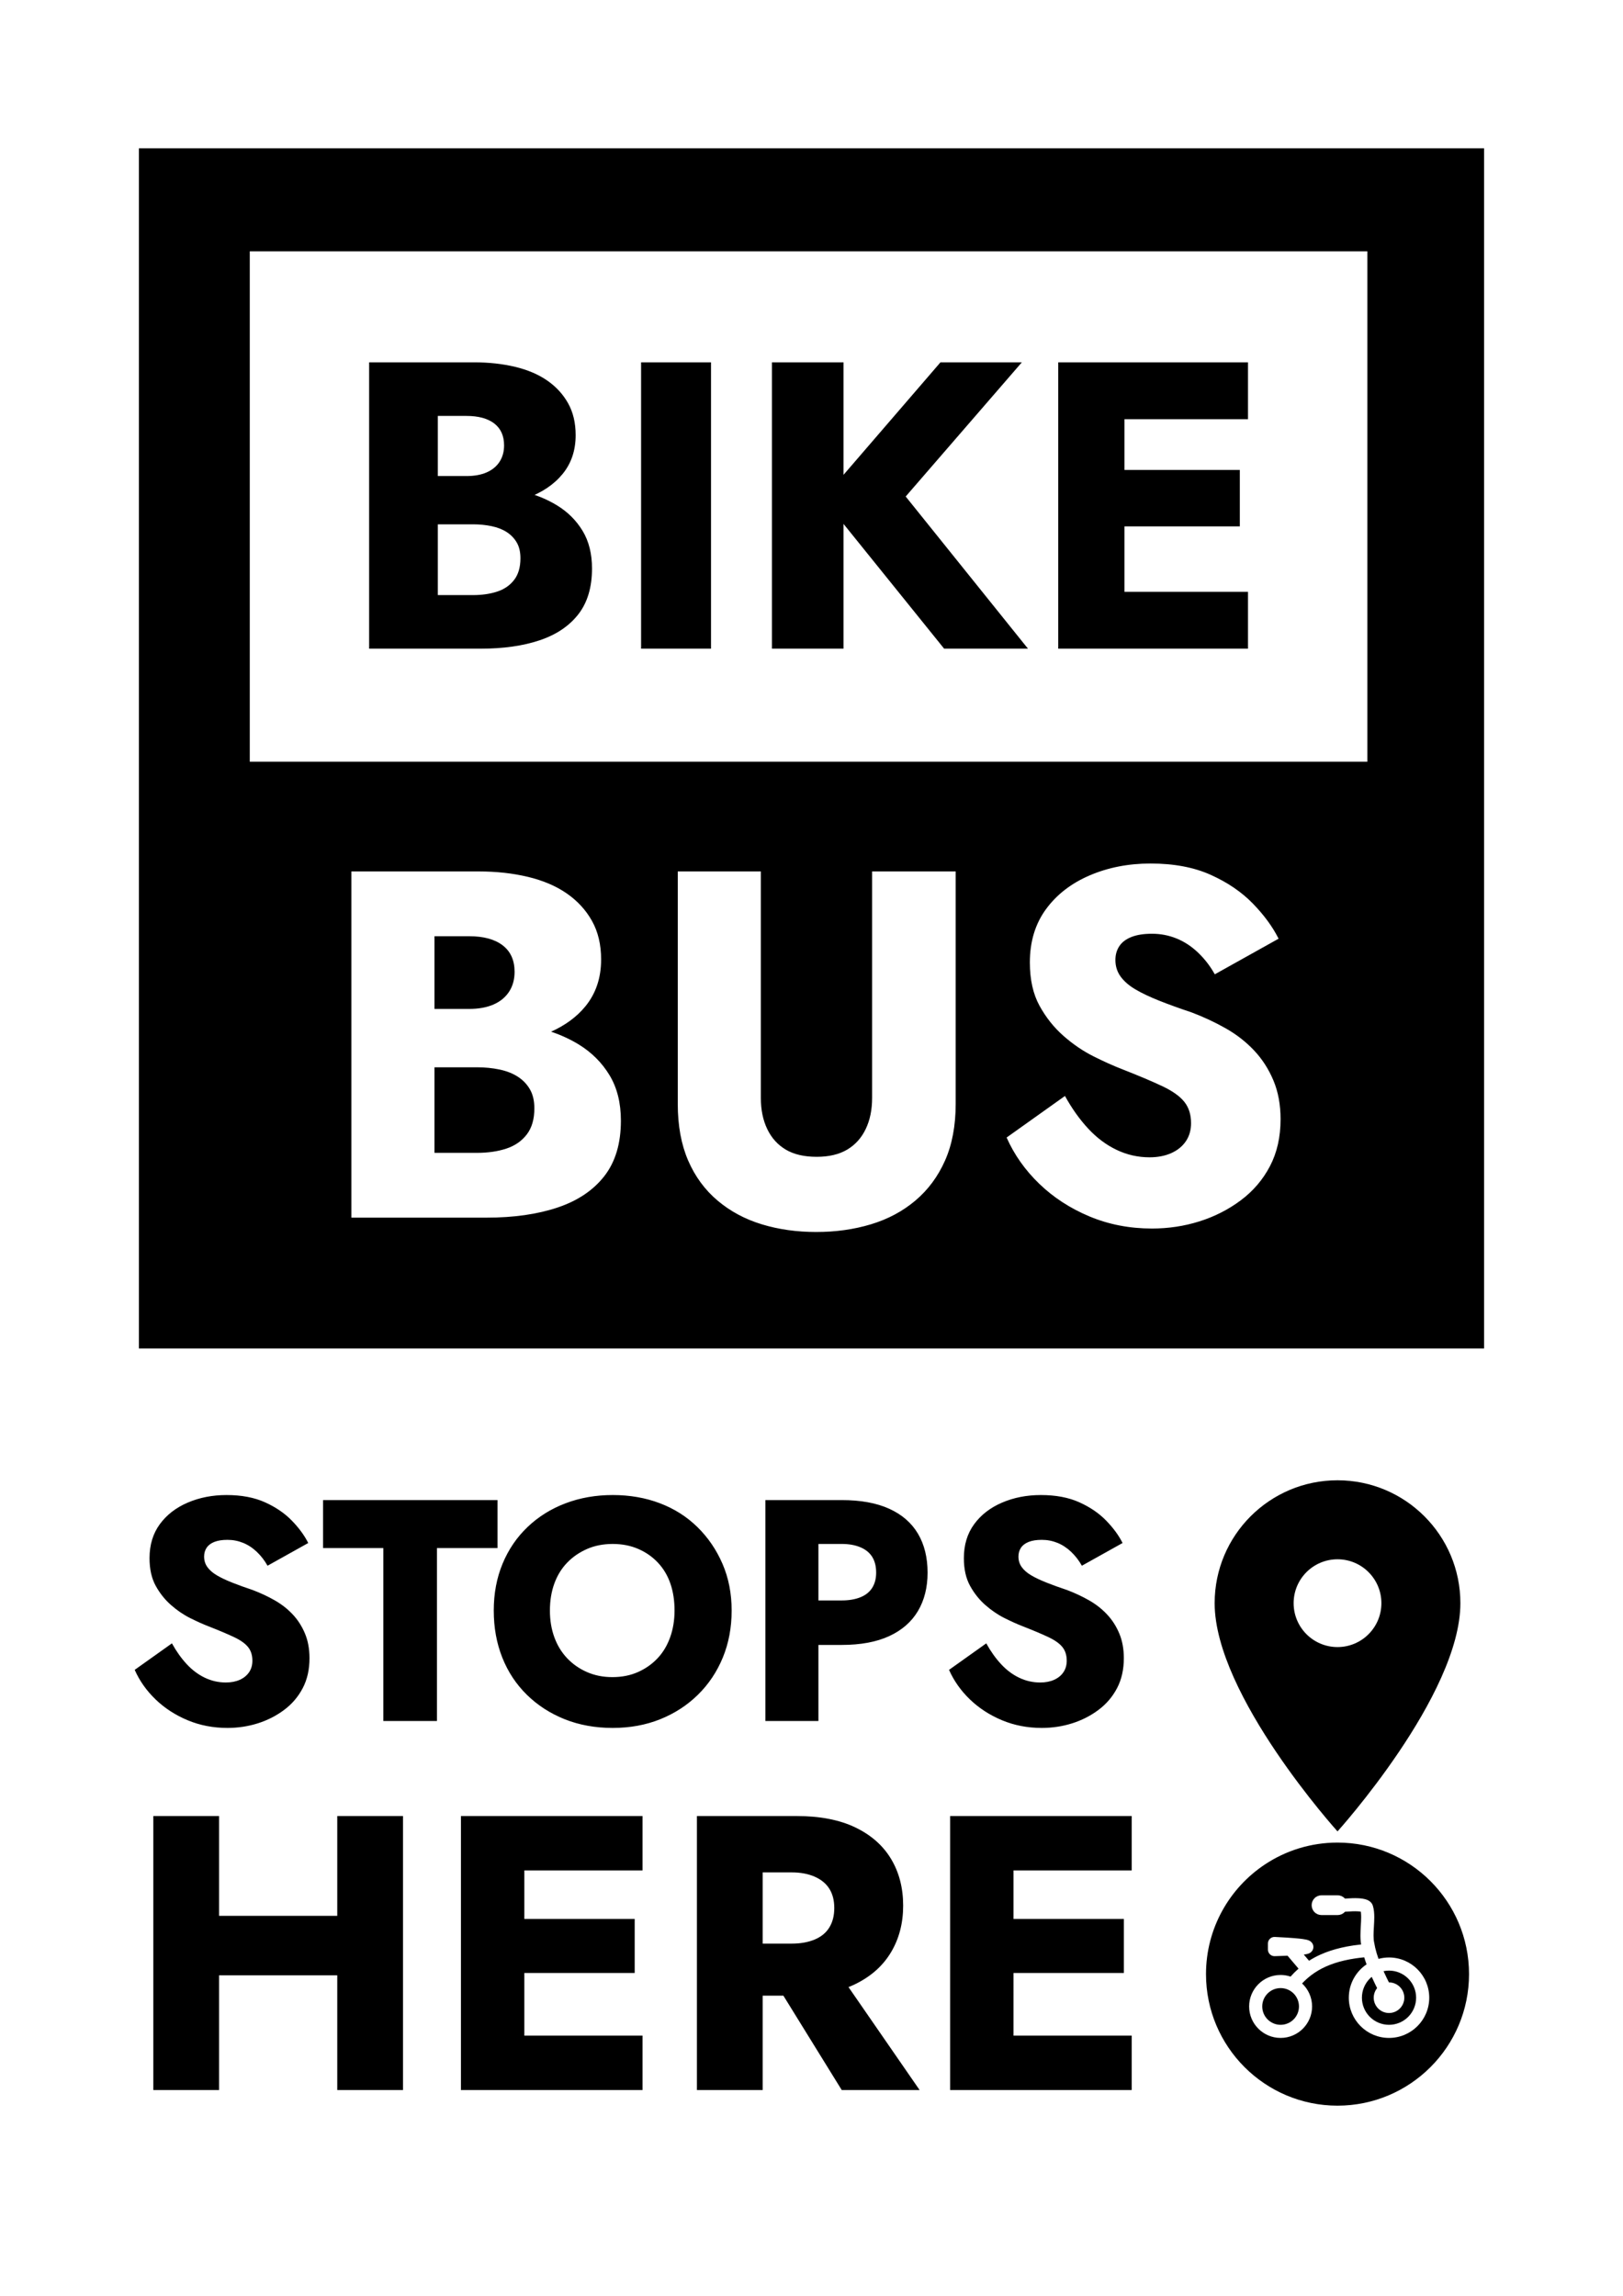 <?xml version="1.0" encoding="UTF-8" standalone="no"?>
<!-- Generator: Gravit.io -->

<svg
   style="isolation:isolate"
   viewBox="0 0 595.28 841.89"
   width="595.28pt"
   height="841.89pt"
   version="1.1"
   id="svg9"
   sodipodi:docname="stop-sign-dark-mono.svg"
   inkscape:version="1.3.2 (091e20e, 2023-11-25)"
   xmlns:inkscape="http://www.inkscape.org/namespaces/inkscape"
   xmlns:sodipodi="http://sodipodi.sourceforge.net/DTD/sodipodi-0.dtd"
   xmlns="http://www.w3.org/2000/svg"
   xmlns:svg="http://www.w3.org/2000/svg">
  <sodipodi:namedview
     id="namedview9"
     pagecolor="#ffffff"
     bordercolor="#000000"
     borderopacity="0.25"
     inkscape:showpageshadow="2"
     inkscape:pageopacity="0.0"
     inkscape:pagecheckerboard="0"
     inkscape:deskcolor="#d1d1d1"
     inkscape:document-units="pt"
     showgrid="false"
     inkscape:zoom="0.36792217"
     inkscape:cx="398.18204"
     inkscape:cy="561.26001"
     inkscape:window-width="1424"
     inkscape:window-height="626"
     inkscape:window-x="0"
     inkscape:window-y="25"
     inkscape:window-maximized="0"
     inkscape:current-layer="svg9" />
  <defs
     id="defs1">
    <clipPath
       clipPathUnits="userSpaceOnUse"
       id="clipPath10">
      <g
         id="g11">
        <rect
           width="595.28"
           height="841.89"
           id="rect10"
           x="0"
           y="0" />
      </g>
    </clipPath>
    <clipPath
       clipPathUnits="userSpaceOnUse"
       id="clipPath11">
      <g
         id="g12">
        <rect
           width="595.28"
           height="841.89"
           id="rect11"
           x="0"
           y="0" />
      </g>
    </clipPath>
    <clipPath
       clipPathUnits="userSpaceOnUse"
       id="clipPath12">
      <g
         id="g13">
        <rect
           width="595.28"
           height="841.89"
           id="rect12"
           x="0"
           y="0" />
      </g>
    </clipPath>
    <clipPath
       clipPathUnits="userSpaceOnUse"
       id="clipPath13">
      <g
         id="g14">
        <rect
           width="595.28"
           height="841.89"
           id="rect13"
           x="0"
           y="0" />
      </g>
    </clipPath>
    <clipPath
       clipPathUnits="userSpaceOnUse"
       id="clipPath14">
      <g
         id="g15">
        <rect
           width="595.28"
           height="841.89"
           id="rect14"
           x="0"
           y="0" />
      </g>
    </clipPath>
    <clipPath
       clipPathUnits="userSpaceOnUse"
       id="clipPath15">
      <g
         id="g16">
        <rect
           width="595.28"
           height="841.89"
           id="rect15"
           x="0"
           y="0" />
      </g>
    </clipPath>
    <clipPath
       clipPathUnits="userSpaceOnUse"
       id="clipPath16">
      <g
         id="g17">
        <rect
           width="595.28"
           height="841.89"
           id="rect16"
           x="0"
           y="0" />
      </g>
    </clipPath>
    <clipPath
       clipPathUnits="userSpaceOnUse"
       id="clipPath17">
      <g
         id="g18">
        <rect
           width="595.28"
           height="841.89"
           id="rect17"
           x="0"
           y="0" />
      </g>
    </clipPath>
    <clipPath
       clipPathUnits="userSpaceOnUse"
       id="clipPath18">
      <g
         id="g19">
        <rect
           width="595.28"
           height="841.89"
           id="rect18"
           x="0"
           y="0" />
      </g>
    </clipPath>
  </defs>
  <path
     id="path2"
     clip-path="url(#clipPath17)"
     d="M 50.952 54.39 L 50.952 494.5 L 544.324 494.5 L 544.324 54.39 L 50.952 54.39 z M 91.611 92.167 L 501.526 92.167 L 501.526 279.334 L 91.611 279.334 L 91.611 92.167 z M 421.982 316.66 C 430.567 316.66 437.942 318.05 444.108 320.832 C 450.275 323.612 455.415 327.119 459.526 331.351 C 463.637 335.583 466.781 339.877 468.957 344.229 L 445.56 357.289 C 443.867 354.265 441.813 351.604 439.395 349.307 C 436.976 347.009 434.345 345.287 431.503 344.139 C 428.662 342.99 425.669 342.415 422.525 342.415 C 419.503 342.415 416.994 342.808 414.999 343.594 C 413.004 344.38 411.522 345.498 410.555 346.95 C 409.587 348.4 409.104 350.094 409.104 352.028 C 409.104 354.326 409.739 356.351 411.009 358.104 C 412.278 359.858 414.093 361.429 416.451 362.82 C 418.809 364.21 421.74 365.601 425.246 366.992 C 428.752 368.382 432.683 369.802 437.036 371.253 C 441.509 372.946 445.711 374.911 449.641 377.147 C 453.571 379.384 457.017 382.075 459.979 385.219 C 462.941 388.363 465.3 392.021 467.054 396.192 C 468.807 400.364 469.683 405.11 469.683 410.43 C 469.683 416.959 468.384 422.702 465.784 427.66 C 463.184 432.618 459.616 436.79 455.082 440.175 C 450.548 443.561 445.5 446.13 439.938 447.883 C 434.376 449.637 428.571 450.513 422.525 450.513 C 414.303 450.513 406.656 449.032 399.582 446.07 C 392.508 443.107 386.372 439.117 381.173 434.099 C 375.974 429.081 371.983 423.428 369.202 417.141 L 390.604 401.905 C 393.143 406.5 395.985 410.49 399.129 413.875 C 402.273 417.261 405.75 419.86 409.559 421.674 C 413.367 423.488 417.387 424.396 421.619 424.396 C 424.641 424.396 427.302 423.882 429.599 422.854 C 431.897 421.826 433.681 420.375 434.95 418.501 C 436.22 416.627 436.854 414.42 436.854 411.88 C 436.854 408.736 436.037 406.137 434.405 404.082 C 432.773 402.026 430.113 400.122 426.425 398.369 C 422.737 396.615 417.811 394.529 411.645 392.111 C 408.501 390.902 404.993 389.33 401.124 387.396 C 397.255 385.461 393.567 382.952 390.06 379.869 C 386.553 376.786 383.621 373.098 381.264 368.805 C 378.906 364.513 377.728 359.222 377.728 352.935 C 377.728 345.317 379.691 338.817 383.621 333.437 C 387.551 328.056 392.901 323.915 399.672 321.013 C 406.444 318.111 413.881 316.66 421.982 316.66 z M 128.884 319.562 L 175.496 319.562 C 182.026 319.562 188.071 320.227 193.633 321.557 C 199.195 322.887 203.942 324.912 207.872 327.633 C 211.802 330.353 214.884 333.71 217.121 337.701 C 219.358 341.691 220.477 346.405 220.477 351.847 C 220.477 358.617 218.542 364.362 214.673 369.078 C 211.492 372.954 207.274 376.008 202.132 378.333 C 205.772 379.567 209.182 381.115 212.314 383.043 C 217.03 385.945 220.779 389.693 223.56 394.288 C 226.341 398.882 227.732 404.444 227.732 410.974 C 227.732 419.317 225.706 426.089 221.656 431.288 C 217.605 436.487 211.892 440.326 204.516 442.805 C 197.14 445.283 188.433 446.522 178.397 446.522 L 128.884 446.522 L 128.884 319.562 z M 248.59 319.562 L 279.06 319.562 L 279.06 402.631 C 279.06 406.984 279.846 410.792 281.418 414.057 C 282.99 417.322 285.257 419.83 288.22 421.584 C 291.182 423.337 294.96 424.214 299.555 424.214 C 304.029 424.214 307.747 423.337 310.709 421.584 C 313.671 419.83 315.939 417.322 317.511 414.057 C 319.083 410.792 319.869 406.984 319.869 402.631 L 319.869 319.562 L 350.521 319.562 L 350.521 404.807 C 350.521 412.787 349.222 419.711 346.622 425.575 C 344.022 431.439 340.395 436.336 335.739 440.266 C 331.084 444.195 325.643 447.097 319.416 448.972 C 313.189 450.846 306.508 451.783 299.375 451.783 C 292.241 451.783 285.59 450.846 279.423 448.972 C 273.257 447.097 267.845 444.195 263.19 440.266 C 258.535 436.336 254.938 431.439 252.398 425.575 C 249.86 419.711 248.59 412.787 248.59 404.807 L 248.59 319.562 z M 159.354 343.321 L 159.354 369.984 L 172.05 369.984 C 175.557 369.984 178.55 369.44 181.028 368.351 C 183.507 367.263 185.412 365.691 186.743 363.636 C 188.073 361.58 188.736 359.161 188.736 356.38 C 188.736 352.148 187.286 348.915 184.384 346.677 C 181.482 344.441 177.371 343.321 172.05 343.321 L 159.354 343.321 z M 159.354 391.386 L 159.354 422.763 L 174.952 422.763 C 178.943 422.763 182.51 422.249 185.653 421.222 C 188.797 420.194 191.307 418.471 193.181 416.052 C 195.055 413.634 195.992 410.43 195.992 406.44 C 195.992 403.659 195.447 401.331 194.358 399.457 C 193.27 397.583 191.79 396.042 189.916 394.833 C 188.041 393.623 185.804 392.746 183.205 392.202 C 180.605 391.658 177.854 391.386 174.952 391.386 L 159.354 391.386 z " />
  <path
     d="m 154.137,174.575 v 11.1 h 19.8 v 0 q 10.8,0 19.2,-3 v 0 0 q 8.4,-3 13.2,-8.85 v 0 0 q 4.8,-5.85 4.8,-14.25 v 0 0 q 0,-6.75 -2.775,-11.7 v 0 0 q -2.775,-4.95 -7.65,-8.325 v 0 0 q -4.875,-3.375 -11.775,-5.025 v 0 0 q -6.9,-1.65 -15,-1.65 v 0 h -38.55 v 105 h 40.95 v 0 q 12.45,0 21.6,-3.075 v 0 0 q 9.15,-3.075 14.175,-9.525 v 0 0 q 5.025,-6.45 5.025,-16.8 v 0 0 q 0,-8.1 -3.45,-13.8 v 0 0 q -3.45,-5.7 -9.3,-9.3 v 0 0 q -5.85,-3.6 -13.125,-5.25 v 0 0 q -7.275,-1.65 -14.925,-1.65 v 0 h -22.2 v 13.8 h 19.35 v 0 q 3.6,0 6.825,0.675 v 0 0 q 3.225,0.675 5.55,2.175 v 0 0 q 2.325,1.5 3.675,3.825 v 0 0 q 1.35,2.325 1.35,5.775 v 0 0 q 0,4.95 -2.325,7.95 v 0 0 q -2.325,3 -6.225,4.275 v 0 0 q -3.9,1.275 -8.85,1.275 v 0 h -12.9 v -65.7 h 10.5 v 0 q 6.6,0 10.2,2.775 v 0 0 q 3.6,2.775 3.6,8.025 v 0 0 q 0,3.45 -1.65,6 v 0 0 q -1.65,2.55 -4.725,3.9 v 0 0 q -3.075,1.35 -7.425,1.35 v 0 z m 106.65,-41.7 h -25.65 v 105 h 25.65 z m 48.6,0 h -26.25 v 105 h 26.25 z m 65.4,0 h -29.85 l -43.05,49.95 44.4,55.05 h 30.75 l -44.85,-55.8 z m 30,84.15 v 20.85 h 52.95 v -20.85 z m 0,-84.15 v 20.85 h 52.95 v -20.85 z m 0,39.45 v 20.7 h 49.95 v -20.7 z m 7.65,-39.45 h -24.3 v 105 h 24.3 z"
     fill="#000000"
     id="path4"
     clip-path="url(#clipPath15)" />
  <path
     d="m 63.061,602.634 v 0 l -13.656,9.72 v 0 q 2.662,6.018 7.638,10.82 v 0 0 q 4.976,4.803 11.746,7.638 v 0 0 q 6.77,2.835 14.639,2.835 v 0 0 q 5.786,0 11.109,-1.678 v 0 0 q 5.323,-1.678 9.663,-4.918 v 0 0 q 4.34,-3.24 6.828,-7.985 v 0 0 q 2.488,-4.744 2.488,-10.993 v 0 0 q 0,-5.092 -1.678,-9.085 v 0 0 q -1.678,-3.992 -4.513,-7.001 v 0 0 q -2.836,-3.009 -6.597,-5.149 v 0 0 q -3.761,-2.141 -8.042,-3.761 v 0 0 q -4.166,-1.389 -7.522,-2.72 v 0 0 q -3.356,-1.331 -5.613,-2.662 v 0 0 q -2.256,-1.33 -3.472,-3.008 v 0 0 q -1.215,-1.678 -1.215,-3.877 v 0 0 q 0,-1.852 0.926,-3.24 v 0 0 q 0.926,-1.389 2.835,-2.141 v 0 0 q 1.91,-0.752 4.803,-0.752 v 0 0 q 3.009,0 5.728,1.099 v 0 0 q 2.72,1.099 5.034,3.298 v 0 0 q 2.314,2.199 3.935,5.092 v 0 l 14.928,-8.332 v 0 q -2.083,-4.166 -6.018,-8.216 v 0 0 q -3.934,-4.051 -9.836,-6.712 v 0 0 q -5.902,-2.662 -14.118,-2.662 v 0 0 q -7.754,0 -14.234,2.777 v 0 0 q -6.481,2.778 -10.242,7.927 v 0 0 q -3.761,5.15 -3.761,12.441 v 0 0 q 0,6.017 2.257,10.125 v 0 0 q 2.257,4.108 5.613,7.059 v 0 0 q 3.355,2.951 7.059,4.803 v 0 0 q 3.703,1.851 6.711,3.009 v 0 0 q 5.902,2.314 9.432,3.992 v 0 0 q 3.529,1.678 5.092,3.645 v 0 0 q 1.562,1.968 1.562,4.976 v 0 0 q 0,2.431 -1.215,4.224 v 0 0 Q 90.14,615.016 87.941,616 v 0 0 q -2.199,0.983 -5.092,0.983 v 0 0 q -4.05,0 -7.695,-1.736 v 0 0 q -3.646,-1.735 -6.654,-4.976 v 0 0 q -3.009,-3.24 -5.439,-7.637 z m 55.431,-52.538 v 17.589 h 22.103 v 63.416 h 19.673 v -63.416 h 22.218 v -17.589 z m 83.204,40.502 v 0 0 q 0,-5.438 1.62,-9.894 v 0 0 q 1.62,-4.455 4.687,-7.637 v 0 0 q 3.067,-3.183 7.291,-5.034 v 0 0 q 4.224,-1.852 9.431,-1.852 v 0 0 q 5.208,0 9.431,1.852 v 0 0 q 4.224,1.851 7.233,5.091 v 0 0 q 3.009,3.241 4.513,7.638 v 0 0 q 1.505,4.398 1.505,9.836 v 0 0 q 0,5.324 -1.62,9.837 v 0 0 q -1.621,4.513 -4.629,7.695 v 0 0 q -3.009,3.183 -7.175,5.034 v 0 0 q -4.166,1.852 -9.374,1.852 v 0 0 q -5.091,0 -9.315,-1.852 v 0 0 q -4.224,-1.851 -7.291,-5.091 v 0 0 q -3.067,-3.241 -4.687,-7.696 v 0 0 q -1.62,-4.455 -1.62,-9.779 z m -20.598,0 v 0 0 q 0,9.374 3.124,17.243 v 0 0 q 3.125,7.869 9.026,13.655 v 0 0 q 5.902,5.787 13.887,8.969 v 0 0 q 7.985,3.182 17.59,3.182 v 0 0 q 9.489,0 17.416,-3.182 v 0 0 q 7.927,-3.182 13.829,-8.969 v 0 0 q 5.902,-5.786 9.142,-13.655 v 0 0 q 3.24,-7.869 3.24,-17.243 v 0 0 q 0,-9.373 -3.356,-17.126 v 0 0 q -3.356,-7.754 -9.199,-13.482 v 0 0 q -5.844,-5.728 -13.771,-8.737 v 0 0 q -7.927,-3.009 -17.301,-3.009 v 0 0 q -9.258,0 -17.243,3.009 v 0 0 q -7.984,3.009 -13.944,8.679 v 0 0 q -5.96,5.67 -9.2,13.482 v 0 0 q -3.24,7.811 -3.24,17.184 z m 119.078,-40.502 h -19.441 v 81.005 h 19.441 z m -7.29,0 v 16.085 h 15.854 v 0 q 3.934,0 6.827,1.215 v 0 0 q 2.893,1.215 4.34,3.53 v 0 0 q 1.446,2.314 1.446,5.786 v 0 0 q 0,3.24 -1.446,5.554 v 0 0 q -1.447,2.315 -4.34,3.472 v 0 0 q -2.893,1.157 -6.827,1.157 v 0 h -15.854 v 16.317 h 15.854 v 0 q 10.415,0 17.416,-3.24 v 0 0 q 7.001,-3.24 10.531,-9.2 v 0 0 q 3.529,-5.96 3.529,-14.06 v 0 0 q 0,-8.332 -3.529,-14.292 v 0 0 q -3.53,-5.96 -10.531,-9.142 v 0 0 q -7.001,-3.182 -17.416,-3.182 v 0 z m 68.854,52.538 v 0 l -13.655,9.72 v 0 q 2.662,6.018 7.638,10.82 v 0 0 q 4.976,4.803 11.746,7.638 v 0 0 q 6.769,2.835 14.639,2.835 v 0 0 q 5.786,0 11.109,-1.678 v 0 0 q 5.323,-1.678 9.663,-4.918 v 0 0 q 4.339,-3.24 6.827,-7.985 v 0 0 q 2.488,-4.744 2.488,-10.993 v 0 0 q 0,-5.092 -1.678,-9.085 v 0 0 q -1.677,-3.992 -4.513,-7.001 v 0 0 q -2.835,-3.009 -6.596,-5.149 v 0 0 q -3.761,-2.141 -8.043,-3.761 v 0 0 q -4.166,-1.389 -7.522,-2.72 v 0 0 q -3.356,-1.331 -5.612,-2.662 v 0 0 q -2.257,-1.33 -3.472,-3.008 v 0 0 q -1.215,-1.678 -1.215,-3.877 v 0 0 q 0,-1.852 0.926,-3.24 v 0 0 q 0.926,-1.389 2.835,-2.141 v 0 0 q 1.91,-0.752 4.803,-0.752 v 0 0 q 3.008,0 5.728,1.099 v 0 0 q 2.719,1.099 5.034,3.298 v 0 0 q 2.314,2.199 3.934,5.092 v 0 l 14.929,-8.332 v 0 q -2.083,-4.166 -6.018,-8.216 v 0 0 q -3.935,-4.051 -9.836,-6.712 v 0 0 q -5.902,-2.662 -14.119,-2.662 v 0 0 q -7.753,0 -14.233,2.777 v 0 0 q -6.481,2.778 -10.242,7.927 v 0 0 q -3.761,5.15 -3.761,12.441 v 0 0 q 0,6.017 2.257,10.125 v 0 0 q 2.256,4.108 5.612,7.059 v 0 0 q 3.356,2.951 7.059,4.803 v 0 0 q 3.703,1.851 6.712,3.009 v 0 0 q 5.902,2.314 9.432,3.992 v 0 0 q 3.529,1.678 5.091,3.645 v 0 0 q 1.563,1.968 1.563,4.976 v 0 0 q 0,2.431 -1.215,4.224 v 0 0 q -1.215,1.794 -3.414,2.778 v 0 0 q -2.199,0.983 -5.092,0.983 v 0 0 q -4.05,0 -7.696,-1.736 v 0 0 q -3.645,-1.735 -6.654,-4.976 v 0 0 q -3.008,-3.24 -5.439,-7.637 z"
     fill="#000000"
     id="path5"
     clip-path="url(#clipPath14)" />
  <path
     d="m 62.983,702.555 v 21.818 h 75.932 v -21.818 z m 84.831,-36.602 H 123.7 V 766.43 h 24.114 z m -67.463,0 H 56.236 V 766.43 h 24.115 z m 104.64,80.525 v 19.952 h 50.67 v -19.952 z m 0,-80.525 v 19.952 h 50.67 v -19.952 z m 0,37.75 v 19.809 h 47.799 v -19.809 z m 7.321,-37.75 H 169.058 V 766.43 h 23.254 z m 113.539,54.975 h -25.263 l 28.134,45.502 h 28.565 z M 279.727,665.953 H 255.613 V 766.43 h 24.114 z m -9.043,0 v 20.669 h 19.665 v 0 q 4.88,0 8.469,1.579 v 0 0 q 3.588,1.579 5.383,4.45 v 0 0 q 1.794,2.871 1.794,7.033 v 0 0 q 0,4.163 -1.794,7.106 v 0 0 q -1.795,2.942 -5.383,4.449 v 0 0 q -3.589,1.507 -8.469,1.507 v 0 h -19.665 v 19.091 h 21.388 v 0 q 12.918,0 21.602,-4.234 v 0 0 q 8.684,-4.235 13.134,-11.699 v 0 0 q 4.45,-7.464 4.45,-17.081 v 0 0 q 0,-9.761 -4.45,-17.153 v 0 0 q -4.45,-7.392 -13.134,-11.555 v 0 0 q -8.684,-4.162 -21.602,-4.162 v 0 z m 93.731,80.525 v 19.952 h 50.67 v -19.952 z m 0,-80.525 v 19.952 h 50.67 v -19.952 z m 0,37.75 v 19.809 h 47.799 v -19.809 z m 7.321,-37.75 H 348.483 V 766.43 h 23.253 z"
     fill="#000000"
     id="path7"
     clip-path="url(#clipPath12)" />
  <path
     d="m 490.569,603.994 c -8.889,0 -16.094,-7.206 -16.094,-16.095 0,-8.889 7.205,-16.095 16.094,-16.095 8.889,0 16.095,7.206 16.095,16.095 0,8.889 -7.206,16.095 -16.095,16.095 z m 0,-61.16 c -24.889,0 -45.065,20.176 -45.065,45.065 0,33.799 45.065,83.693 45.065,83.693 0,0 45.066,-49.894 45.066,-83.693 0,-24.889 -20.177,-45.065 -45.066,-45.065 z"
     fill="#000000"
     id="path8"
     clip-path="url(#clipPath11)" />
  <path
     d="m 442.334,723.927 c 0,-16.813 8.62,-31.628 21.679,-40.263 7.618,-5.038 16.747,-7.972 26.556,-7.972 26.622,0 48.236,21.613 48.236,48.235 0,26.622 -21.614,48.236 -48.236,48.236 -26.622,0 -48.235,-21.614 -48.235,-48.236 z m 62.764,5.13 c -0.809,0.995 -1.25,2.238 -1.25,3.52 10e-4,1.488 0.592,2.915 1.645,3.967 1.052,1.053 2.479,1.644 3.967,1.645 1.488,-10e-4 2.914,-0.592 3.966,-1.645 1.053,-1.052 1.645,-2.479 1.645,-3.967 0,-1.488 -0.592,-2.914 -1.645,-3.966 -1.052,-1.053 -2.478,-1.644 -3.966,-1.645 q -0.015,0 -0.029,0 c -0.251,-0.491 -0.498,-0.984 -0.741,-1.479 -0.429,-0.871 -0.842,-1.75 -1.239,-2.637 0.655,-0.143 1.328,-0.213 2.009,-0.213 2.636,0 5.164,1.047 7.029,2.911 1.864,1.865 2.911,4.393 2.911,7.029 0,2.636 -1.048,5.166 -2.911,7.03 -1.865,1.863 -4.393,2.911 -7.029,2.911 -2.637,0 -5.165,-1.048 -7.03,-2.911 -1.863,-1.865 -2.911,-4.393 -2.911,-7.03 0,-2.635 1.048,-5.166 2.911,-7.029 0.218,-0.218 0.445,-0.424 0.685,-0.613 0.404,0.899 0.824,1.791 1.259,2.675 0.238,0.484 0.48,0.966 0.724,1.447 m -42.136,6.727 c 0,-1.786 0.709,-3.499 1.972,-4.762 1.263,-1.263 2.976,-1.972 4.762,-1.972 1.786,0 3.499,0.709 4.762,1.972 1.263,1.263 1.973,2.976 1.973,4.762 0,1.786 -0.71,3.499 -1.973,4.762 -1.263,1.263 -2.976,1.972 -4.762,1.972 -1.786,0 -3.499,-0.709 -4.762,-1.972 -1.262,-1.263 -1.972,-2.976 -1.972,-4.762 m 30.358,-34.736 c 0.958,-0.074 1.917,-0.126 2.877,-0.156 0.593,-0.019 1.187,-0.013 1.779,0.016 0.206,0.013 0.408,0.026 0.613,0.045 0.141,0.013 0.282,0.032 0.423,0.054 0.032,0.004 0.064,0.01 0.093,0.013 0.026,0.141 0.045,0.282 0.058,0.427 q 0.082,0.793 0.077,1.597 c -0.003,0.505 -0.016,1.011 -0.039,1.516 -0.025,0.549 -0.057,1.094 -0.089,1.639 -0.036,0.58 -0.068,1.161 -0.093,1.741 -0.03,0.594 -0.045,1.189 -0.045,1.783 -0.004,0.638 0.022,1.28 0.073,1.918 0.04,0.474 0.104,0.946 0.192,1.414 -0.952,0.096 -1.902,0.217 -2.85,0.356 -1.485,0.218 -2.96,0.497 -4.422,0.834 -1.356,0.31 -2.697,0.683 -4.018,1.119 -1.237,0.407 -2.451,0.878 -3.64,1.411 -1.448,0.646 -2.846,1.399 -4.184,2.251 l -1.923,-2.263 0.037,-0.004 q 0.452,-0.063 0.904,-0.145 c 0.217,-0.041 0.431,-0.096 0.642,-0.163 0.102,-0.036 0.204,-0.074 0.304,-0.116 0.122,-0.05 0.24,-0.109 0.353,-0.176 0.266,-0.154 0.502,-0.354 0.699,-0.59 0.371,-0.441 0.577,-0.998 0.581,-1.574 0.002,-0.542 -0.17,-1.069 -0.491,-1.504 -0.186,-0.25 -0.414,-0.466 -0.673,-0.639 -0.115,-0.076 -0.235,-0.145 -0.36,-0.205 -0.102,-0.048 -0.205,-0.093 -0.314,-0.131 -0.263,-0.103 -0.535,-0.18 -0.814,-0.238 -0.428,-0.086 -0.858,-0.16 -1.289,-0.221 -0.394,-0.054 -0.789,-0.102 -1.184,-0.144 -0.596,-0.064 -1.196,-0.119 -1.796,-0.17 -0.939,-0.077 -1.879,-0.148 -2.818,-0.205 -1.472,-0.09 -2.941,-0.173 -4.416,-0.244 -0.654,-0.032 -1.299,0.205 -1.773,0.661 -0.478,0.452 -0.747,1.083 -0.747,1.741 v 2.245 c 0,0.65 0.263,1.273 0.728,1.725 0.465,0.452 1.096,0.696 1.744,0.68 1.575,-0.047 3.15,-0.103 4.724,-0.167 l 4.03,4.741 c -1.035,0.91 -2.012,1.885 -2.924,2.918 -1.146,-0.39 -2.375,-0.598 -3.653,-0.598 -6.371,0 -11.544,5.173 -11.544,11.544 0,6.372 5.173,11.544 11.544,11.544 6.372,0 11.545,-5.172 11.545,-11.544 0,-3.326 -1.41,-6.325 -3.665,-8.431 1.036,-1.11 2.167,-2.13 3.376,-3.052 1.651,-1.242 3.437,-2.294 5.323,-3.136 1.037,-0.465 2.098,-0.876 3.178,-1.232 1.183,-0.388 2.379,-0.724 3.591,-1 1.338,-0.308 2.688,-0.564 4.044,-0.763 1.086,-0.159 2.176,-0.292 3.269,-0.399 0.146,0.48 0.301,0.959 0.464,1.434 0.131,0.381 0.266,0.76 0.405,1.138 -3.931,2.649 -6.517,7.142 -6.517,12.234 0,8.142 6.609,14.751 14.751,14.751 8.141,0 14.75,-6.609 14.75,-14.751 0,-8.141 -6.609,-14.75 -14.75,-14.75 -1.332,0 -2.622,0.176 -3.848,0.509 -0.082,-0.23 -0.162,-0.461 -0.241,-0.692 -0.164,-0.474 -0.318,-0.95 -0.462,-1.43 -0.196,-0.651 -0.371,-1.308 -0.526,-1.969 -0.131,-0.558 -0.243,-1.119 -0.33,-1.687 -0.102,-0.433 -0.173,-0.872 -0.212,-1.315 -0.041,-0.5 -0.061,-1 -0.057,-1.504 0,-0.526 0.013,-1.048 0.038,-1.571 0.026,-0.558 0.055,-1.116 0.09,-1.674 0.035,-0.568 0.067,-1.138 0.093,-1.706 0.026,-0.574 0.042,-1.148 0.045,-1.722 0.004,-0.7 -0.029,-1.4 -0.1,-2.097 -0.069,-0.702 -0.206,-1.396 -0.407,-2.072 -0.084,-0.291 -0.21,-0.569 -0.375,-0.824 -0.157,-0.243 -0.346,-0.461 -0.561,-0.657 -0.164,-0.148 -0.341,-0.28 -0.529,-0.395 -0.177,-0.108 -0.362,-0.205 -0.552,-0.288 -0.266,-0.115 -0.54,-0.209 -0.821,-0.282 -0.32,-0.084 -0.644,-0.15 -0.971,-0.199 -0.229,-0.036 -0.459,-0.064 -0.69,-0.087 -0.274,-0.025 -0.549,-0.045 -0.824,-0.061 -0.724,-0.035 -1.449,-0.041 -2.174,-0.019 -0.915,0.027 -1.83,0.075 -2.745,0.141 -0.044,-0.048 -0.089,-0.095 -0.135,-0.141 -0.68,-0.68 -1.603,-1.062 -2.565,-1.061 h -5.894 c -0.962,-10e-4 -1.885,0.381 -2.565,1.061 -0.68,0.68 -1.061,1.601 -1.062,2.562 0,0.962 0.382,1.885 1.062,2.566 0.68,0.679 1.603,1.061 2.565,1.061 h 5.894 c 0.962,0 1.885,-0.381 2.565,-1.061 0.054,-0.053 0.105,-0.108 0.154,-0.165"
     fill-rule="evenodd"
     fill="#000000"
     id="path9"
     clip-path="url(#clipPath10)" />
</svg>
